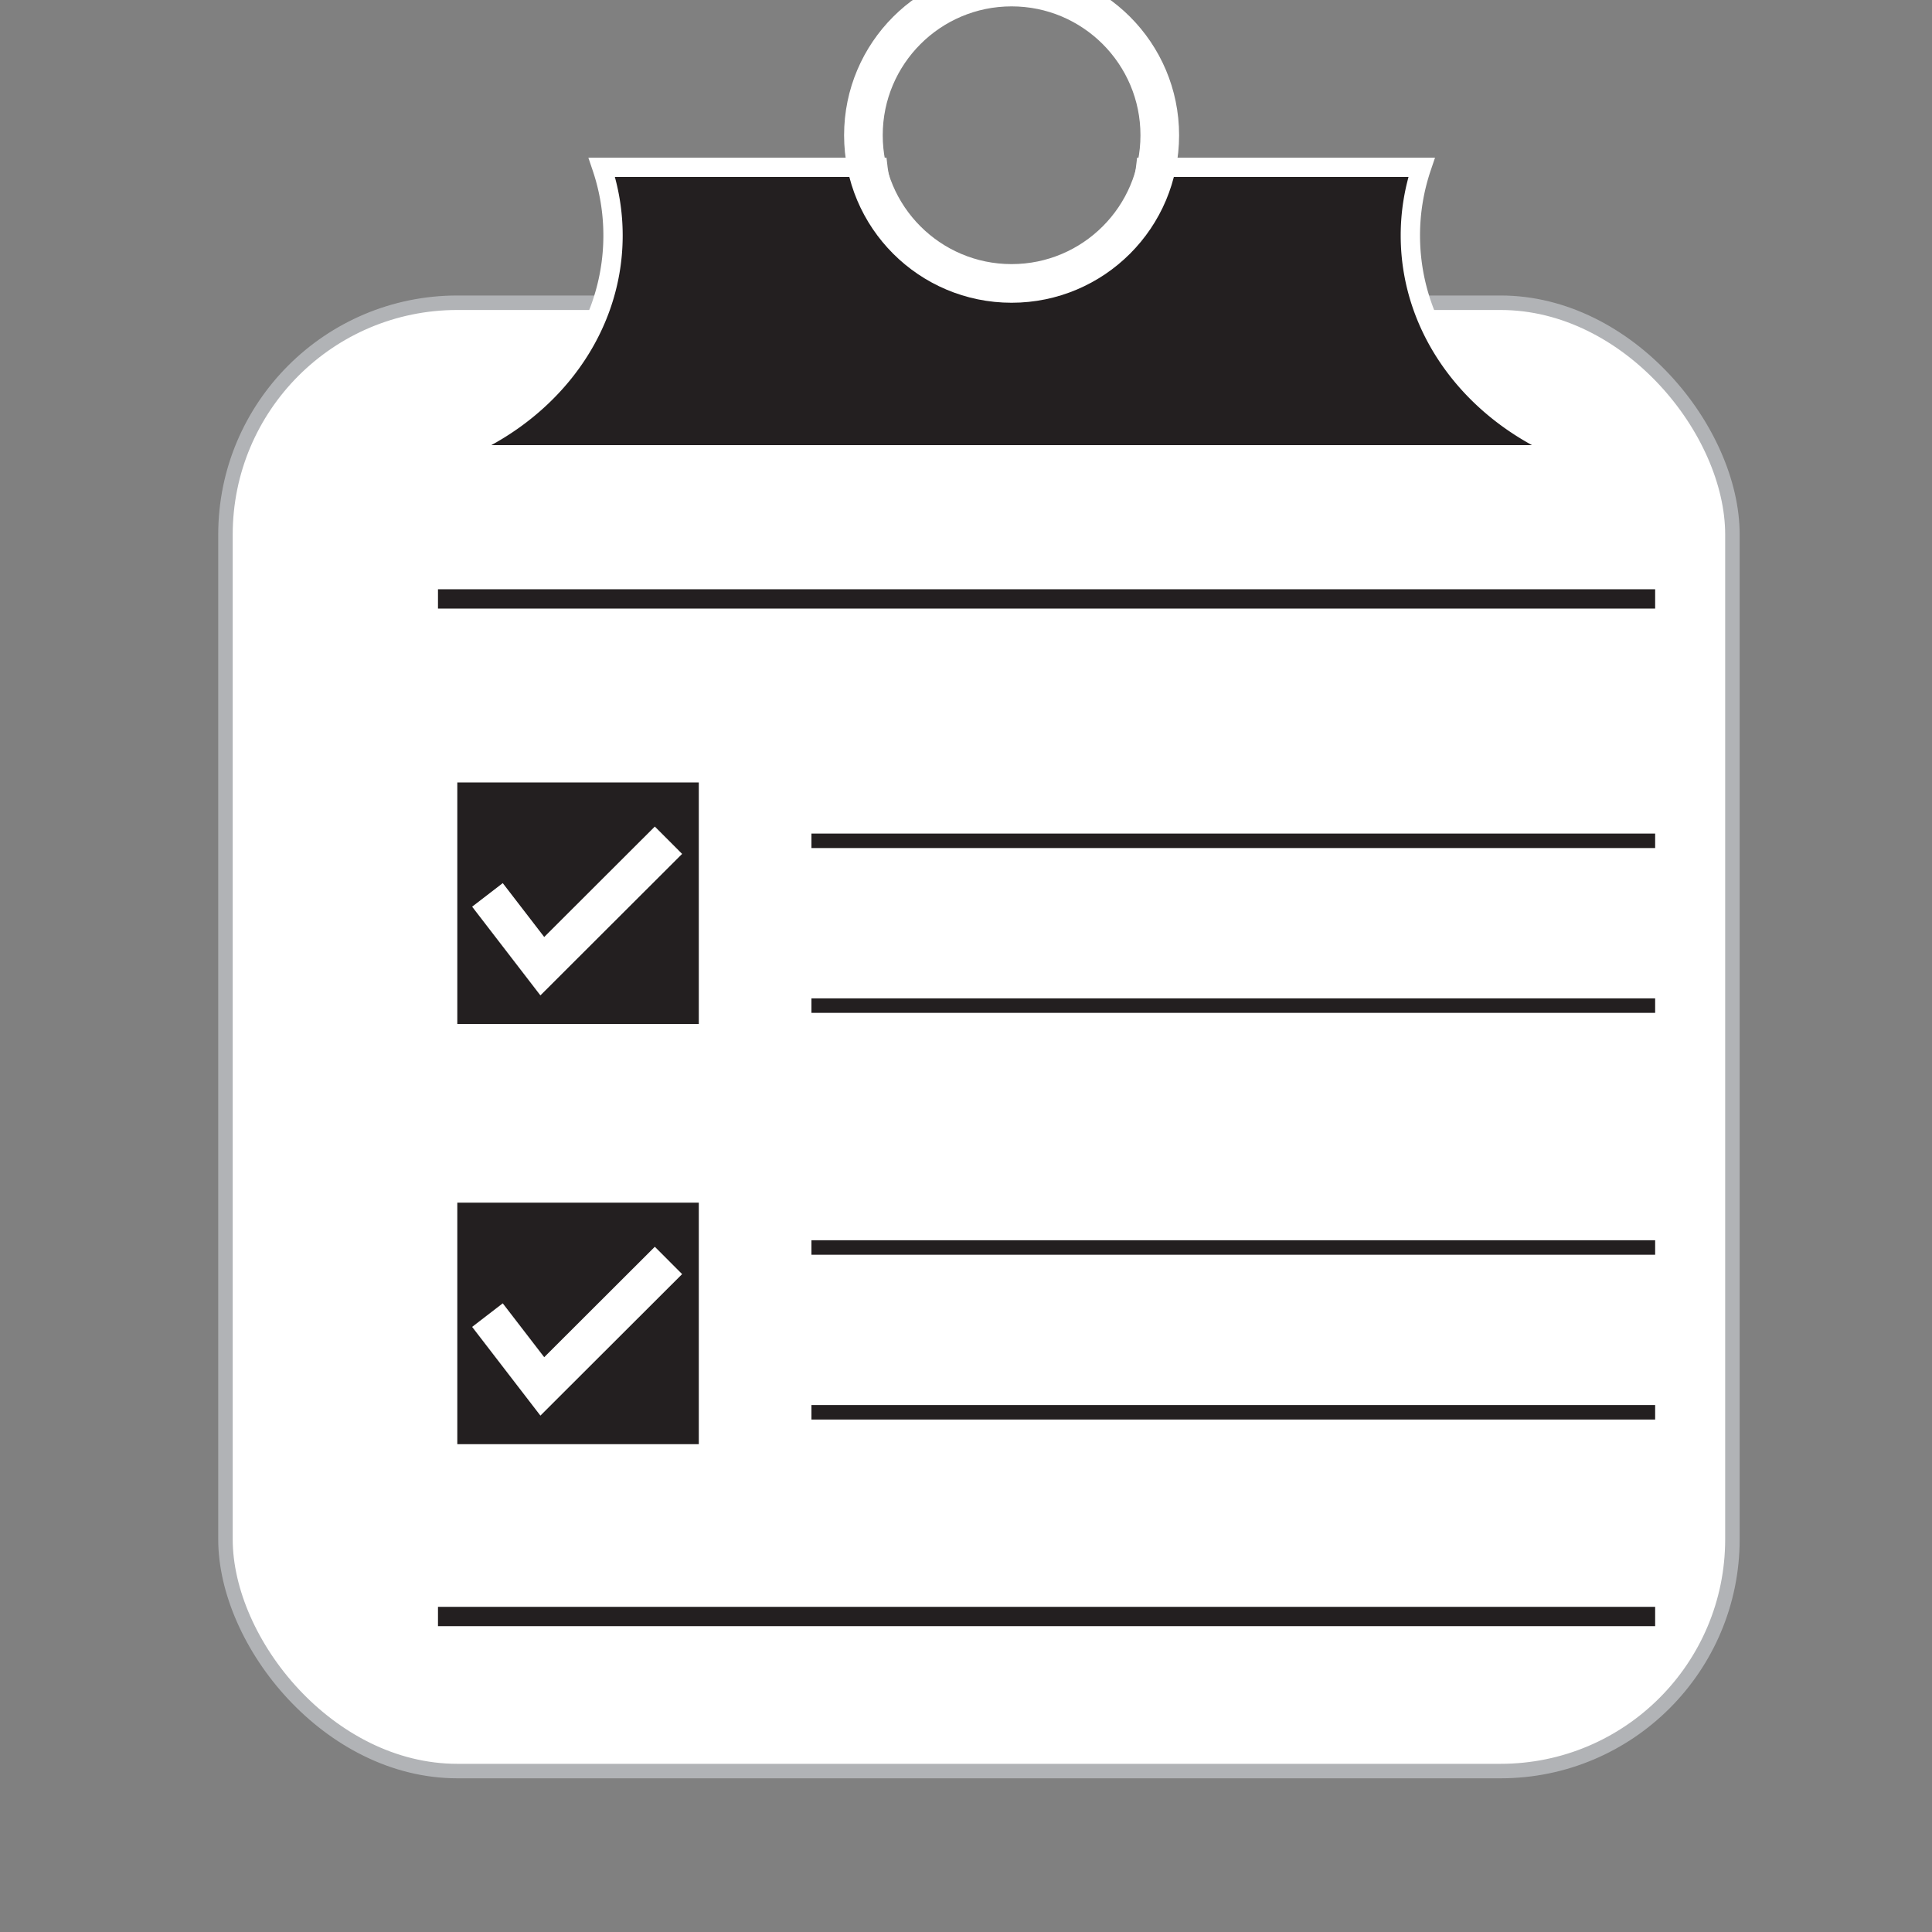 <svg id="Layer_1" data-name="Layer 1" xmlns="http://www.w3.org/2000/svg" viewBox="0 0 100 100"><rect x="0" y="0" width="100" height="100" fill="#808080" stroke="none"/><title>software icon</title><rect x="11.67" y="15.67" width="78" height="76" rx="12" ry="12" style="fill:#fff;stroke:#b1b3b6;stroke-miterlimit:10;stroke-width:0.75px"/><path d="M73,12.19a11,11,0,0,1,.58-3.53H59.3c-.38,3.13-3.34,5.56-6.93,5.56s-6.56-2.43-6.93-5.56H31.15a11,11,0,0,1,.58,3.53c0,5.16-3.59,9.56-8.64,11.35v0H81.64v0C76.58,21.75,73,17.35,73,12.19Z" style="fill:#231f20;stroke:#fff;stroke-miterlimit:10"/><circle cx="52.36" cy="7" r="7.67" style="fill:none;stroke:#fff;stroke-miterlimit:10;stroke-width:2px"/><line x1="22.67" y1="31" x2="85.67" y2="31" style="fill:none;stroke:#231f20;stroke-miterlimit:10"/><line x1="22.67" y1="83.67" x2="85.67" y2="83.67" style="fill:none;stroke:#231f20;stroke-miterlimit:10"/><line x1="42" y1="73.1" x2="85.67" y2="73.1" style="fill:none;stroke:#231f20;stroke-miterlimit:10;stroke-width:0.75px"/><line x1="42" y1="64.57" x2="85.67" y2="64.57" style="fill:none;stroke:#231f20;stroke-miterlimit:10;stroke-width:0.75px"/><line x1="42" y1="52.05" x2="85.67" y2="52.05" style="fill:none;stroke:#231f20;stroke-miterlimit:10;stroke-width:0.75px"/><line x1="42" y1="43.52" x2="85.67" y2="43.52" style="fill:none;stroke:#231f20;stroke-miterlimit:10;stroke-width:0.75px"/><rect x="24.67" y="41.5" width="10.5" height="10.5" style="fill:#231f20;stroke:#231f20;stroke-miterlimit:10;stroke-width:2px"/><polyline points="34.6 43.49 28.07 50.01 25.23 46.32" style="fill:none;stroke:#fff;stroke-miterlimit:10;stroke-width:2px"/><rect x="24.67" y="63.25" width="10.5" height="10.5" style="fill:#231f20;stroke:#231f20;stroke-miterlimit:10;stroke-width:2px"/><polyline points="34.6 65.24 28.07 71.76 25.23 68.07" style="fill:none;stroke:#fff;stroke-miterlimit:10;stroke-width:2px"/></svg>